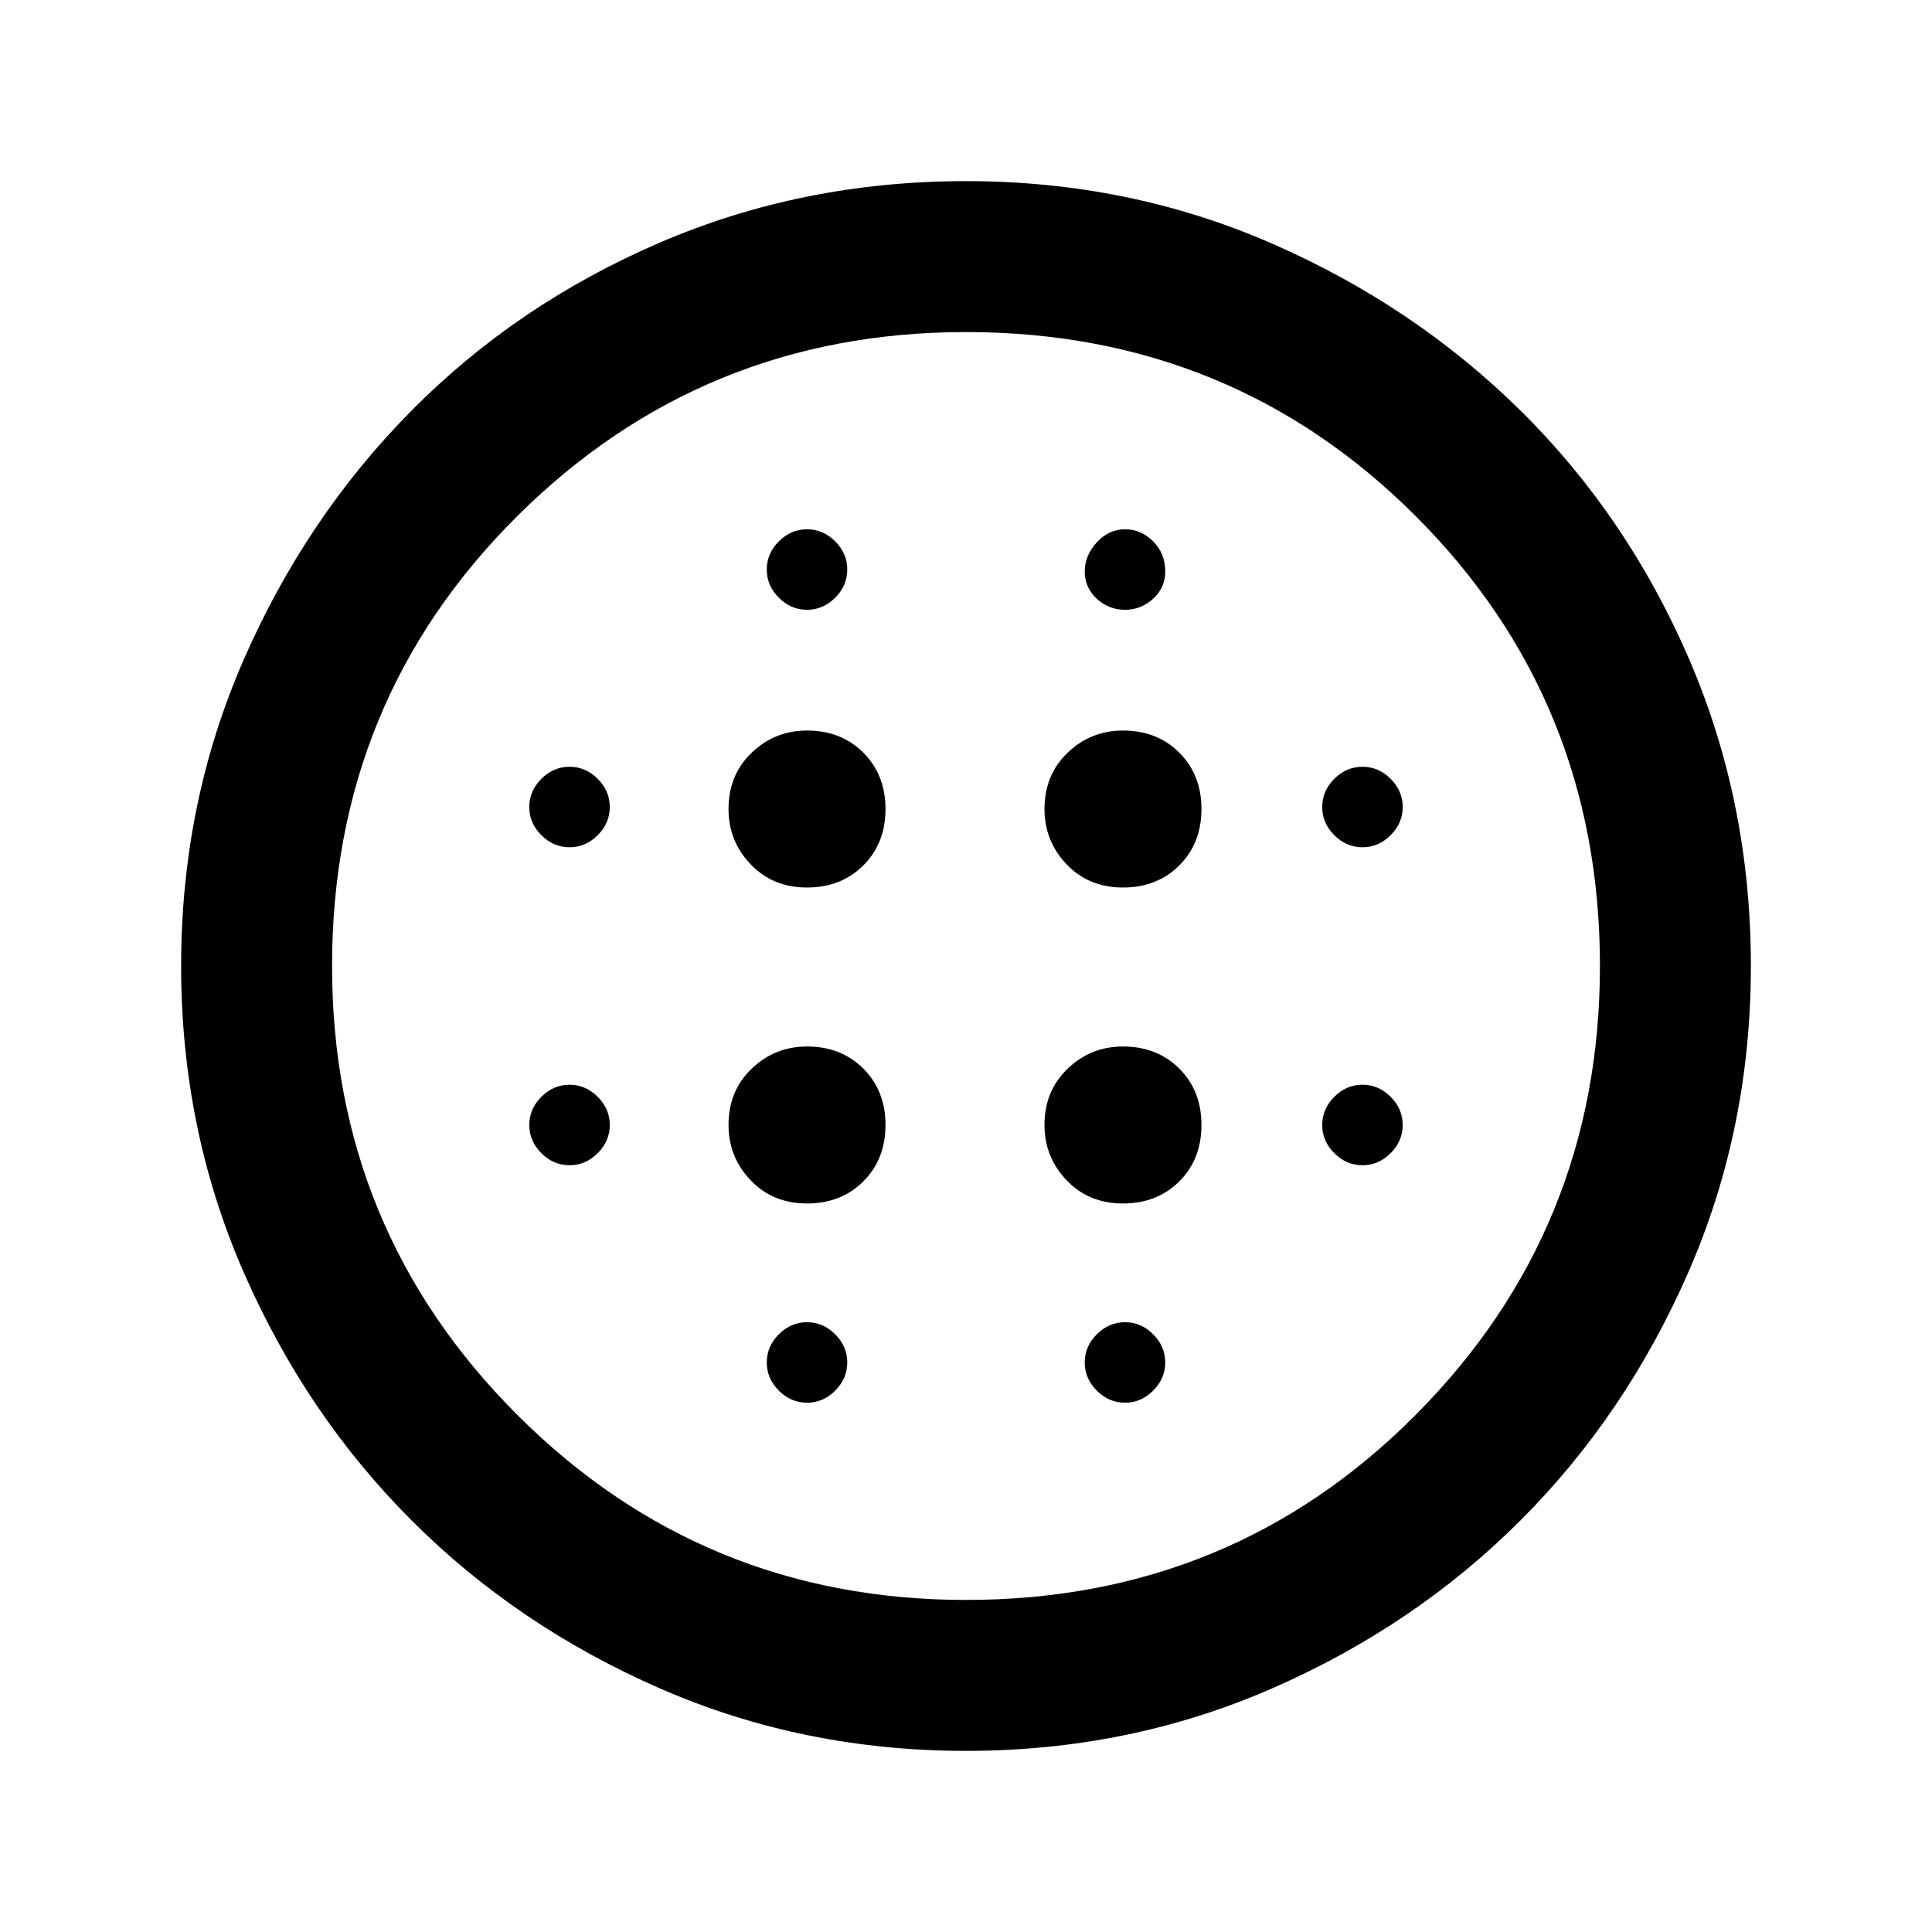 <svg xmlns="http://www.w3.org/2000/svg" height="24" width="24"><path d="M10.025 11.025Q10.45 11.025 10.725 10.75Q11 10.475 11 10.05Q11 9.625 10.725 9.35Q10.45 9.075 10.025 9.075Q9.625 9.075 9.338 9.35Q9.05 9.625 9.05 10.05Q9.05 10.45 9.325 10.737Q9.6 11.025 10.025 11.025ZM10.025 14.95Q10.45 14.95 10.725 14.675Q11 14.4 11 13.975Q11 13.55 10.725 13.275Q10.45 13 10.025 13Q9.625 13 9.338 13.275Q9.05 13.55 9.05 13.975Q9.05 14.375 9.325 14.662Q9.6 14.95 10.025 14.95ZM7.075 10.525Q7.275 10.525 7.425 10.375Q7.575 10.225 7.575 10.025Q7.575 9.825 7.425 9.675Q7.275 9.525 7.075 9.525Q6.875 9.525 6.725 9.675Q6.575 9.825 6.575 10.025Q6.575 10.225 6.725 10.375Q6.875 10.525 7.075 10.525ZM10.025 17.425Q10.225 17.425 10.375 17.275Q10.525 17.125 10.525 16.925Q10.525 16.725 10.375 16.575Q10.225 16.425 10.025 16.425Q9.825 16.425 9.675 16.575Q9.525 16.725 9.525 16.925Q9.525 17.125 9.675 17.275Q9.825 17.425 10.025 17.425ZM7.075 14.475Q7.275 14.475 7.425 14.325Q7.575 14.175 7.575 13.975Q7.575 13.775 7.425 13.625Q7.275 13.475 7.075 13.475Q6.875 13.475 6.725 13.625Q6.575 13.775 6.575 13.975Q6.575 14.175 6.725 14.325Q6.875 14.475 7.075 14.475ZM10.025 7.575Q10.225 7.575 10.375 7.425Q10.525 7.275 10.525 7.075Q10.525 6.875 10.375 6.725Q10.225 6.575 10.025 6.575Q9.825 6.575 9.675 6.725Q9.525 6.875 9.525 7.075Q9.525 7.275 9.675 7.425Q9.825 7.575 10.025 7.575ZM13.95 11.025Q14.375 11.025 14.65 10.75Q14.925 10.475 14.925 10.05Q14.925 9.625 14.65 9.35Q14.375 9.075 13.95 9.075Q13.55 9.075 13.263 9.35Q12.975 9.625 12.975 10.05Q12.975 10.45 13.25 10.737Q13.525 11.025 13.95 11.025ZM13.975 7.575Q14.175 7.575 14.325 7.438Q14.475 7.3 14.475 7.1Q14.475 6.875 14.325 6.725Q14.175 6.575 13.975 6.575Q13.775 6.575 13.625 6.737Q13.475 6.9 13.475 7.1Q13.475 7.3 13.625 7.438Q13.775 7.575 13.975 7.575ZM16.925 14.475Q17.125 14.475 17.275 14.325Q17.425 14.175 17.425 13.975Q17.425 13.775 17.275 13.625Q17.125 13.475 16.925 13.475Q16.725 13.475 16.575 13.625Q16.425 13.775 16.425 13.975Q16.425 14.175 16.575 14.325Q16.725 14.475 16.925 14.475ZM16.925 10.525Q17.125 10.525 17.275 10.375Q17.425 10.225 17.425 10.025Q17.425 9.825 17.275 9.675Q17.125 9.525 16.925 9.525Q16.725 9.525 16.575 9.675Q16.425 9.825 16.425 10.025Q16.425 10.225 16.575 10.375Q16.725 10.525 16.925 10.525ZM12 21.75Q9.975 21.75 8.2 20.975Q6.425 20.2 5.113 18.887Q3.8 17.575 3.025 15.8Q2.25 14.025 2.25 12Q2.25 9.975 3.025 8.2Q3.8 6.425 5.113 5.1Q6.425 3.775 8.2 3.012Q9.975 2.25 12 2.25Q14.025 2.25 15.8 3.025Q17.575 3.8 18.9 5.112Q20.225 6.425 20.988 8.2Q21.75 9.975 21.75 12Q21.75 14.025 20.975 15.8Q20.2 17.575 18.888 18.887Q17.575 20.2 15.8 20.975Q14.025 21.75 12 21.75ZM12 19.875Q15.3 19.875 17.587 17.575Q19.875 15.275 19.875 12Q19.875 8.7 17.587 6.412Q15.3 4.125 12 4.125Q8.725 4.125 6.425 6.412Q4.125 8.7 4.125 12Q4.125 15.275 6.425 17.575Q8.725 19.875 12 19.875ZM13.975 17.425Q14.175 17.425 14.325 17.275Q14.475 17.125 14.475 16.925Q14.475 16.725 14.325 16.575Q14.175 16.425 13.975 16.425Q13.775 16.425 13.625 16.575Q13.475 16.725 13.475 16.925Q13.475 17.125 13.625 17.275Q13.775 17.425 13.975 17.425ZM13.95 14.95Q14.375 14.95 14.65 14.675Q14.925 14.4 14.925 13.975Q14.925 13.55 14.65 13.275Q14.375 13 13.95 13Q13.55 13 13.263 13.275Q12.975 13.55 12.975 13.975Q12.975 14.375 13.25 14.662Q13.525 14.95 13.95 14.95ZM12 12Q12 12 12 12Q12 12 12 12Q12 12 12 12Q12 12 12 12Q12 12 12 12Q12 12 12 12Q12 12 12 12Q12 12 12 12Z"/></svg>